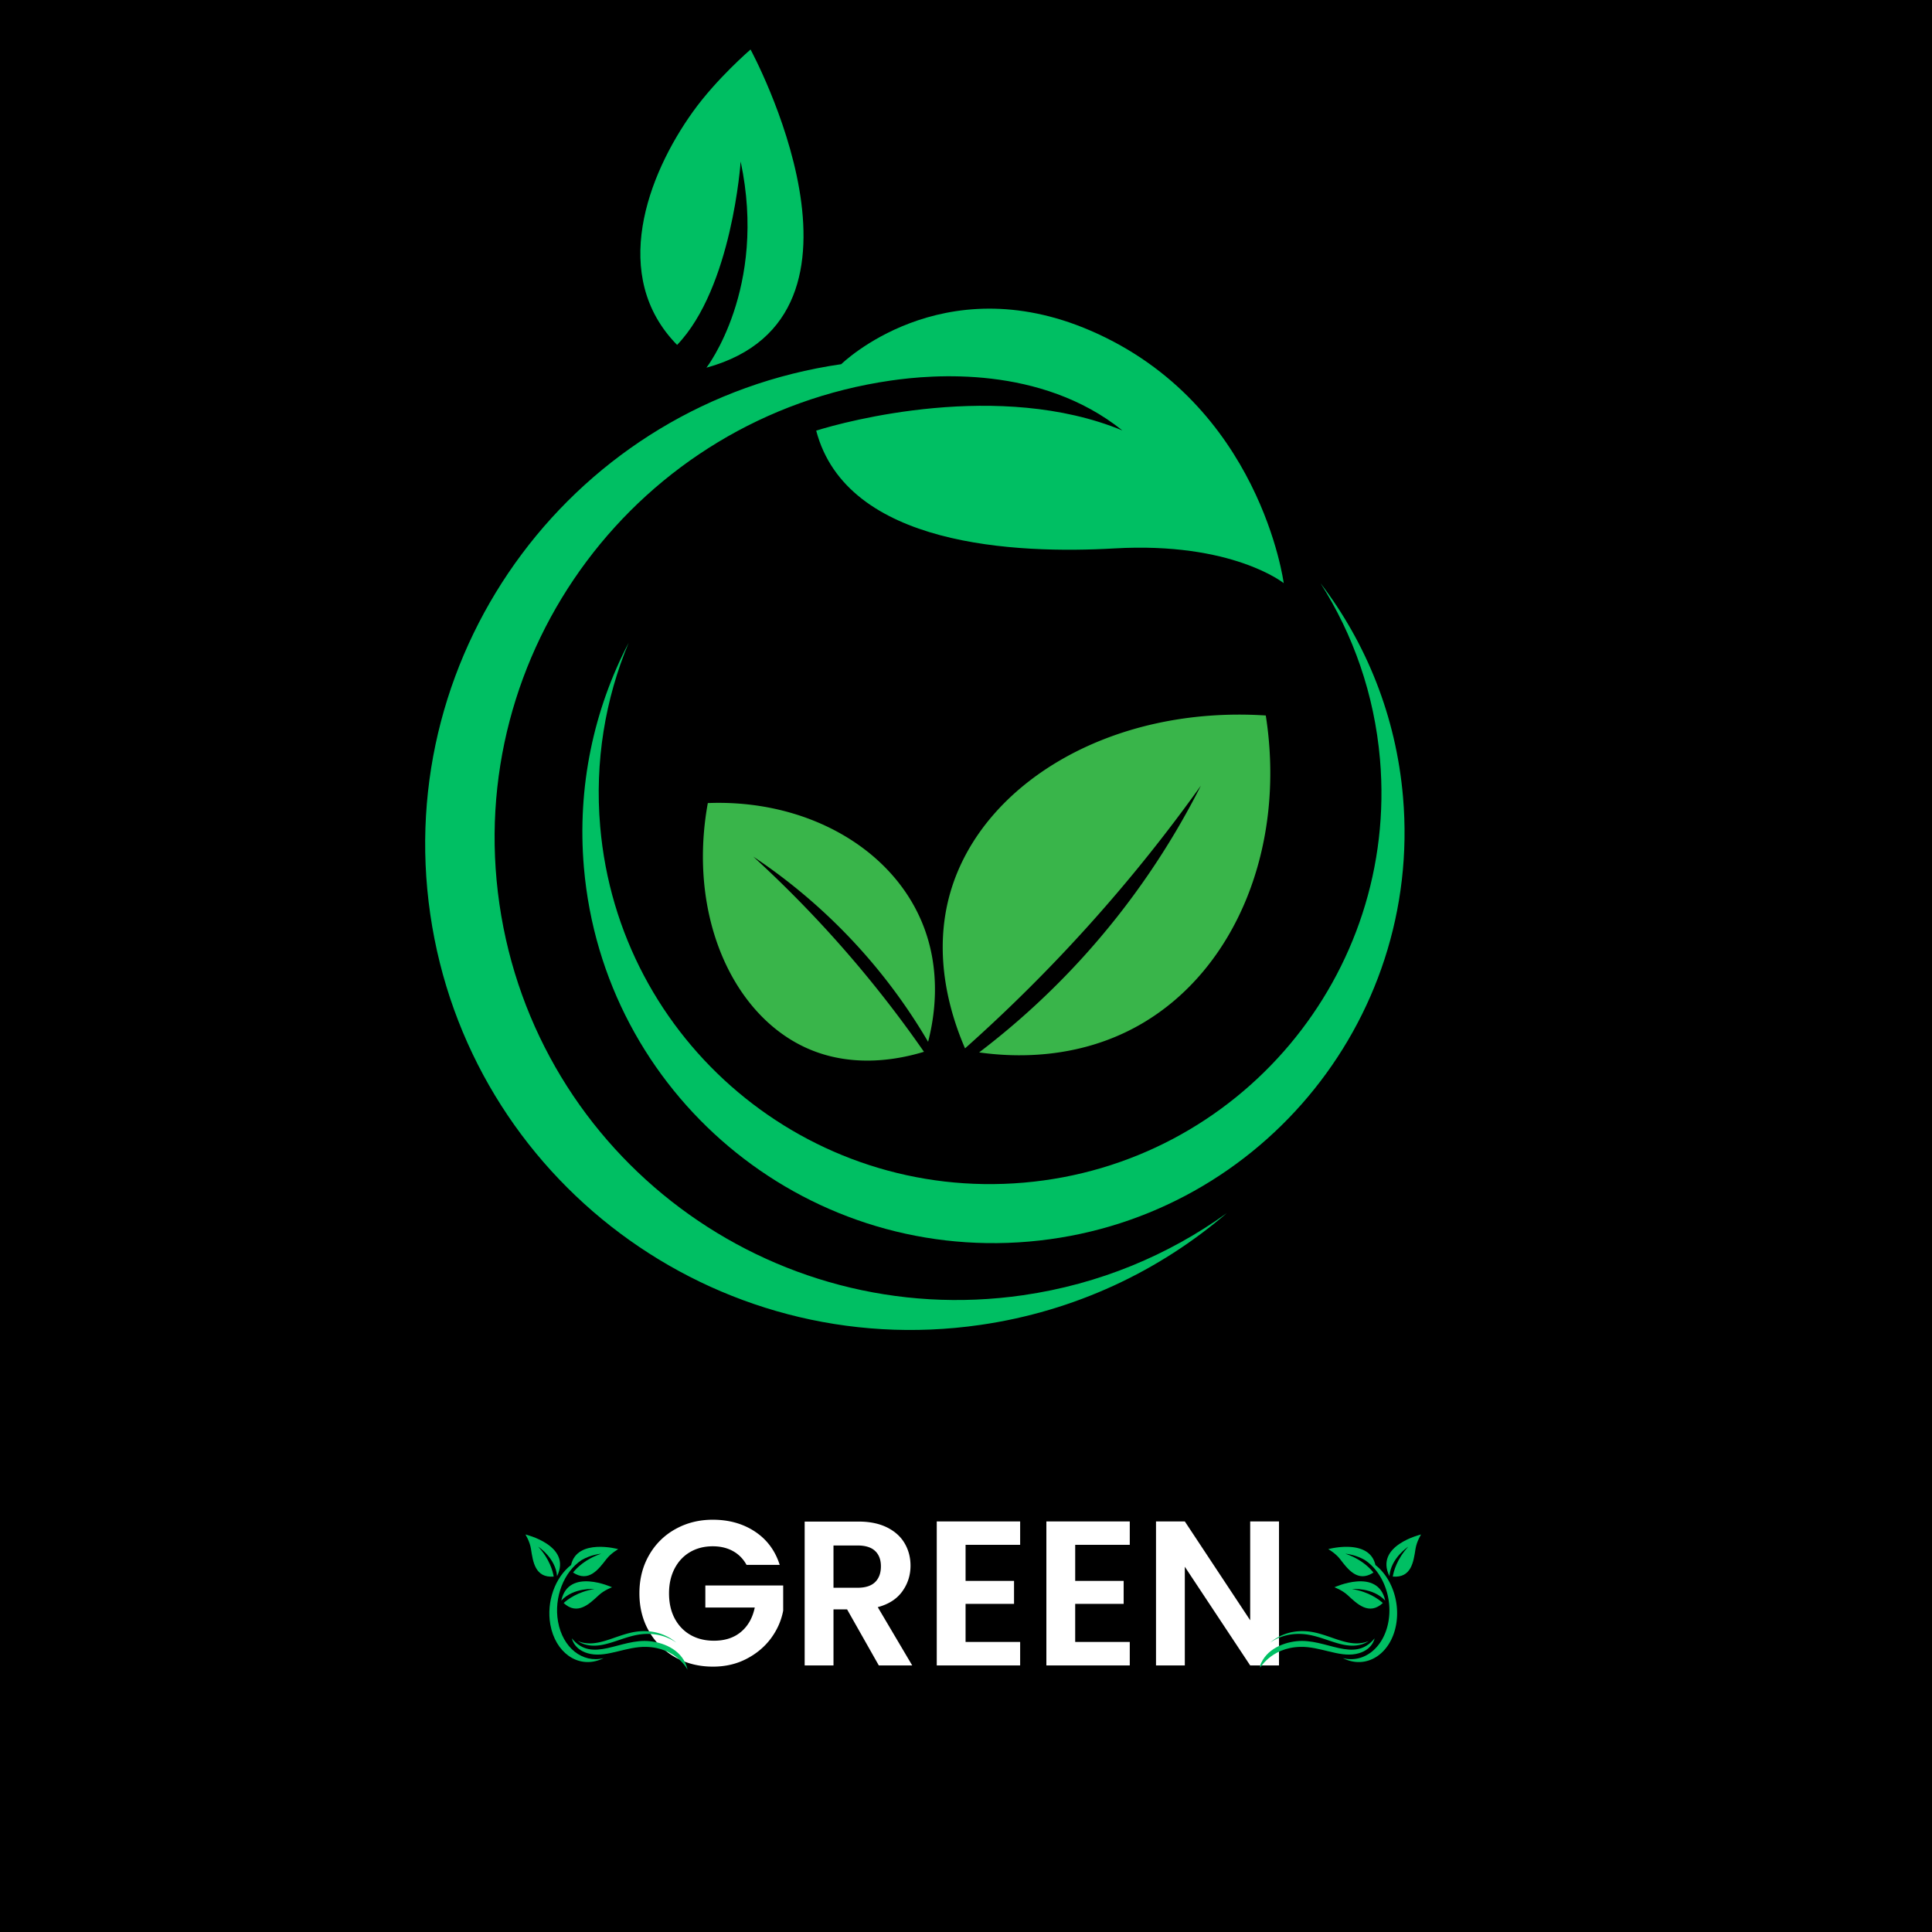 <svg xmlns="http://www.w3.org/2000/svg" width="500" height="500" version="1.0" viewBox="0 0 375 375"><defs><clipPath id="a"><path d="M124 9.617h32V72h-32Zm0 0"/></clipPath><clipPath id="b"><path d="M101.973 297.84H109V307h-7.027Zm0 0"/></clipPath><clipPath id="c"><path d="M111 318h22.473v6.09H111Zm0 0"/></clipPath><clipPath id="d"><path d="M269 297.84h6.84V307H269Zm0 0"/></clipPath><clipPath id="e"><path d="M244.598 318H267v6.09h-22.402Zm0 0"/></clipPath></defs><path fill="#fff" d="M-37.5-37.5h450v450h-450z"/><path fill="#fff" d="M-37.5-37.5h450v450h-450z"/><path d="M-37.5-37.5h450v450h-450z"/><g clip-path="url(#a)"><path fill="#00bf63" d="M143.762 31.348s-1.649 24.468-12.336 35.601c-13.106-13.332-5.797-32.926 3.094-45.3 4.609-6.419 11.16-12.04 11.16-12.04s28.078 51.707-8.559 61.758c0 0 11.879-15.351 6.64-40.02"/></g><path fill="#00bf63" d="M267.855 147.379c3.602 41.777-27.359 78.566-69.156 82.172-41.793 3.601-78.601-27.344-82.203-69.125-1.086-12.602.977-24.746 5.524-35.664-6.762 12.976-10.032 27.965-8.684 43.62 3.789 43.888 42.45 76.395 86.352 72.61 43.906-3.785 76.425-42.43 72.636-86.312-1.347-15.66-7.14-29.868-16.023-41.493 6.351 9.977 10.465 21.59 11.554 34.192"/><path fill="#00bf63" d="M96.938 175.477c-7.094-49.02 26.906-94.516 75.949-101.61 8.02-1.16 29.086-3.043 44.968 9.68-23.843-9.836-53.773-1.754-59.433.039 5.93 22.547 38.918 23.945 57.898 22.86 22.871-1.31 32.848 6.742 32.848 6.742s-4.504-34.75-37.469-49c-29.031-12.551-48.418 6.5-48.418 6.5-51.511 7.453-87.23 55.238-79.773 106.734 7.453 51.492 55.258 87.195 106.773 79.742 18.375-2.656 34.742-10.45 47.852-21.71-11.336 8.167-24.754 13.804-39.547 15.944-49.043 7.09-94.547-26.898-101.649-75.921"/><path fill="#fff" d="M144.905 303.743c-.648-1.175-1.531-2.07-2.656-2.687-1.117-.613-2.418-.922-3.906-.922-1.657 0-3.125.375-4.407 1.125-1.28.75-2.28 1.82-3 3.203-.718 1.387-1.078 2.985-1.078 4.797 0 1.867.364 3.492 1.094 4.875.738 1.387 1.758 2.453 3.063 3.203 1.312.75 2.832 1.125 4.562 1.125 2.133 0 3.879-.566 5.234-1.703 1.364-1.133 2.258-2.71 2.688-4.734h-9.594v-4.282h15.11v4.875c-.368 1.95-1.165 3.75-2.391 5.407-1.23 1.648-2.813 2.968-4.75 3.968-1.93 1-4.09 1.5-6.485 1.5-2.699 0-5.136-.601-7.312-1.812a13.309 13.309 0 0 1-5.11-5.063c-1.241-2.156-1.858-4.609-1.858-7.359s.617-5.207 1.86-7.375a13.163 13.163 0 0 1 5.109-5.078c2.176-1.219 4.598-1.828 7.266-1.828 3.144 0 5.875.765 8.187 2.297 2.32 1.53 3.926 3.687 4.813 6.468Zm25.671 19.516-6.156-10.875h-2.64v10.875h-5.595v-27.922h10.468c2.164 0 4.008.383 5.532 1.14 1.52.762 2.656 1.79 3.406 3.079.758 1.293 1.14 2.742 1.14 4.344 0 1.843-.53 3.507-1.593 4.984-1.063 1.48-2.653 2.5-4.766 3.063l6.689 11.312Zm-8.796-15.078h4.688c1.508 0 2.64-.363 3.39-1.094.75-.738 1.125-1.758 1.125-3.062 0-1.282-.375-2.274-1.125-2.985-.75-.707-1.882-1.062-3.39-1.062h-4.689Zm25.637-8.328v7h9.406v4.453h-9.407v7.39h10.594v4.563h-16.187v-27.953h16.187v4.547Zm21.278 0v7h9.406v4.453h-9.407v7.39h10.594v4.563h-16.187v-27.953h16.187v4.547Zm39.558 23.406h-5.593l-12.688-19.156v19.156h-5.593v-27.953h5.593l12.688 19.187v-19.187h5.594Zm0 0"/><path fill="#00bf63" d="M108.316 314.762c-.84-4.739 1.157-9.703 4.582-11.957 1.836-1.078 3.778-1.227 3.778-1.227-3.102 1.04-4.801 2.832-5.446 3.649 3.028 1.988 4.922-.602 6.473-2.602.906-1.172 2.297-1.938 2.297-1.938s-7.96-2.187-9.156 3.079c-3.082 2.406-4.817 7.082-4.024 11.558.965 5.41 5.262 8.473 9.598 6.844.254-.094.5-.203.742-.324-4.07 1.027-7.937-1.989-8.844-7.082"/><path fill="#00bf63" d="M108.945 310.68c2.395-2.598 6.43-2.25 6.43-2.25-3.23.523-5.203 2.015-5.973 2.715 2.664 2.457 4.957.207 6.817-1.516 1.086-1.008 2.582-1.54 2.582-1.54s-8.457-3.894-9.856 2.59"/><g clip-path="url(#b)"><path fill="#00bf63" d="M108.125 305.93c-.266-3.516-3.66-5.72-3.66-5.72 2.219 2.395 2.836 4.782 3.008 5.802-3.621.297-4.024-2.883-4.414-5.375-.227-1.461-1.075-2.797-1.075-2.797s9.07 2.133 6.141 8.09"/></g><g clip-path="url(#c)"><path fill="#00bf63" d="M133.46 324.09s-2.194-4.297-8.046-4.434c-3.828-.09-7.43 2.016-10.762 1.38-3.242-.622-3.648-3.024-3.648-3.024 3.996 4.914 9.394-.07 15.148.543 2.98.32 6.5 1.894 7.309 5.535"/></g><path fill="#00bf63" d="M113.824 318.945c3.36.352 6.684-2.078 10.473-2.32 3.355-.215 5.648 1.082 6.98 2.207-1.37-.95-3.41-1.824-6.195-1.676-3.793.211-7.148 2.606-10.508 2.227-1.066-.125-1.855-.461-2.426-.86.461.2 1.016.352 1.676.422m155.668-4.183c.844-4.739-1.156-9.703-4.578-11.957-1.836-1.078-3.777-1.227-3.777-1.227 3.101 1.04 4.8 2.832 5.445 3.649-3.031 1.988-4.926-.602-6.473-2.602-.91-1.172-2.296-1.938-2.296-1.938s7.957-2.187 9.156 3.079c3.078 2.406 4.816 7.082 4.02 11.558-.962 5.41-5.259 8.473-9.598 6.844a7.697 7.697 0 0 1-.739-.324c4.07 1.027 7.934-1.989 8.84-7.082"/><path fill="#00bf63" d="M268.867 310.68c-2.394-2.598-6.433-2.25-6.433-2.25 3.234.523 5.203 2.015 5.972 2.715-2.66 2.457-4.957.207-6.812-1.516-1.09-1.008-2.586-1.54-2.586-1.54s8.457-3.894 9.86 2.59"/><g clip-path="url(#d)"><path fill="#00bf63" d="M269.688 305.93c.265-3.516 3.656-5.72 3.656-5.72-2.215 2.395-2.836 4.782-3.008 5.802 3.621.297 4.027-2.883 4.414-5.375.23-1.461 1.078-2.797 1.078-2.797s-9.074 2.133-6.14 8.09"/></g><g clip-path="url(#e)"><path fill="#00bf63" d="M244.352 324.09s2.191-4.297 8.046-4.434c3.829-.09 7.426 2.016 10.762 1.38 3.242-.622 3.645-3.024 3.645-3.024-3.996 4.914-9.39-.07-15.149.543-2.976.32-6.5 1.894-7.304 5.535"/></g><path fill="#00bf63" d="M263.988 318.945c-3.36.352-6.687-2.078-10.476-2.32-3.356-.215-5.645 1.082-6.98 2.207 1.37-.95 3.41-1.824 6.195-1.676 3.793.211 7.152 2.606 10.507 2.227 1.07-.125 1.856-.461 2.43-.86a5.77 5.77 0 0 1-1.676.422"/><path fill="#39b54a" d="M187.313 203.488c-2.645-6.117-6.575-18.023-2.715-30.734 6.332-20.86 31.183-35.816 61.09-33.879 3.972 25.445-5.817 49.285-24.254 59.922-12.422 7.168-25.29 6.332-31.383 5.476a149.545 149.545 0 0 0 20.242-18.578 150.612 150.612 0 0 0 22.797-33.203 307.238 307.238 0 0 1-45.777 50.996Zm-7.973.664c-4.668 1.418-13.649 3.286-22.555-.629-14.61-6.418-23.351-25.898-19.398-47.648 18.82-.742 35.3 8.46 41.453 22.879 4.144 9.71 2.441 19.07 1.305 23.46a110.15 110.15 0 0 0-11.77-16.417 110.361 110.361 0 0 0-22.172-19.531 226.777 226.777 0 0 1 20.098 20.886 226.152 226.152 0 0 1 13.039 17Zm0 0"/></svg>